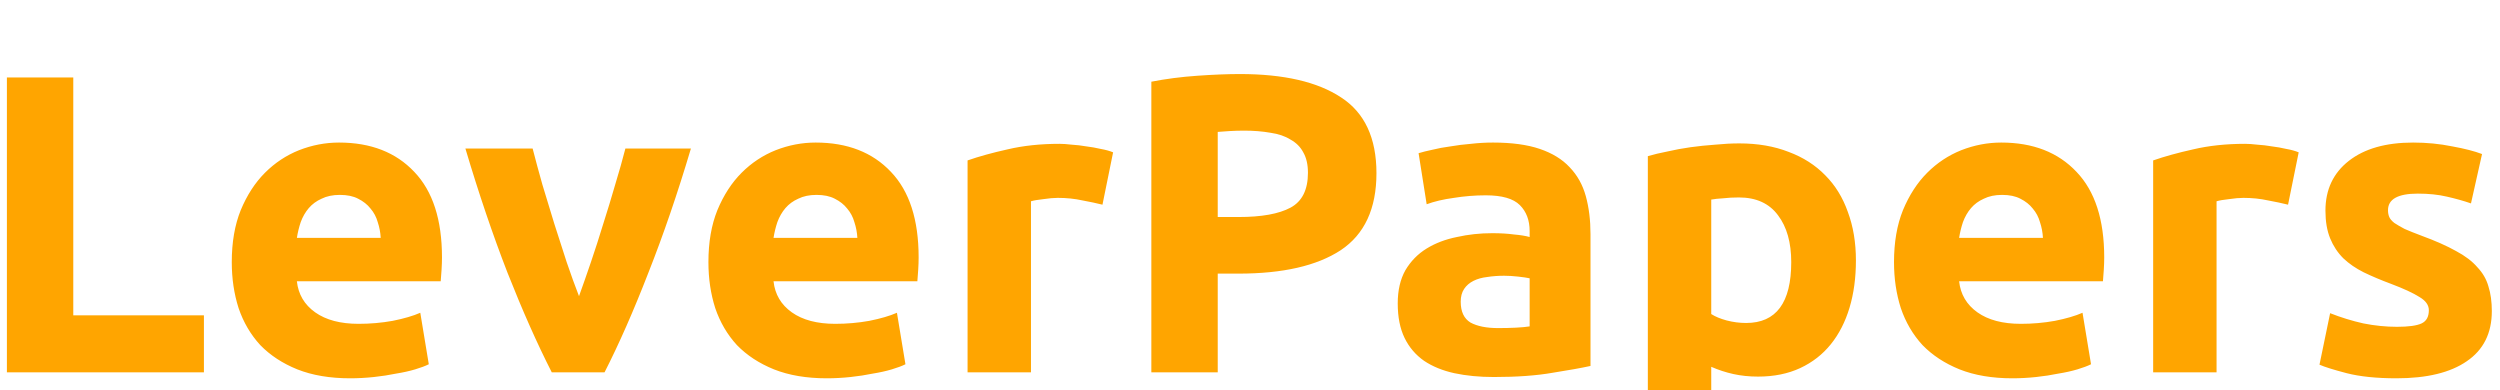 <svg width="141" height="22" viewBox="0 0 141 22" fill="none" xmlns="http://www.w3.org/2000/svg">
<g filter="url(#filter0_i_211_2)">
<path d="M11.501 13.784V17H0.389V0.368H4.133V13.784H11.501ZM13.072 10.784C13.072 9.664 13.24 8.688 13.576 7.856C13.928 7.008 14.384 6.304 14.944 5.744C15.504 5.184 16.144 4.76 16.864 4.472C17.6 4.184 18.352 4.04 19.12 4.04C20.912 4.04 22.328 4.592 23.368 5.696C24.408 6.784 24.928 8.392 24.928 10.52C24.928 10.728 24.92 10.96 24.904 11.216C24.888 11.456 24.872 11.672 24.856 11.864H16.744C16.824 12.6 17.168 13.184 17.776 13.616C18.384 14.048 19.2 14.264 20.224 14.264C20.88 14.264 21.52 14.208 22.144 14.096C22.784 13.968 23.304 13.816 23.704 13.64L24.184 16.544C23.992 16.64 23.736 16.736 23.416 16.832C23.096 16.928 22.736 17.008 22.336 17.072C21.952 17.152 21.536 17.216 21.088 17.264C20.64 17.312 20.192 17.336 19.744 17.336C18.608 17.336 17.616 17.168 16.768 16.832C15.936 16.496 15.24 16.04 14.68 15.464C14.136 14.872 13.728 14.176 13.456 13.376C13.2 12.576 13.072 11.712 13.072 10.784ZM21.472 9.416C21.456 9.112 21.4 8.816 21.304 8.528C21.224 8.24 21.088 7.984 20.896 7.76C20.72 7.536 20.488 7.352 20.2 7.208C19.928 7.064 19.584 6.992 19.168 6.992C18.768 6.992 18.424 7.064 18.136 7.208C17.848 7.336 17.608 7.512 17.416 7.736C17.224 7.96 17.072 8.224 16.96 8.528C16.864 8.816 16.792 9.112 16.744 9.416H21.472ZM31.12 17C30.304 15.4 29.472 13.528 28.624 11.384C27.792 9.24 27 6.904 26.248 4.376H30.04C30.2 5 30.384 5.68 30.592 6.416C30.816 7.136 31.04 7.872 31.264 8.624C31.504 9.36 31.736 10.08 31.96 10.784C32.2 11.488 32.432 12.128 32.656 12.704C32.864 12.128 33.088 11.488 33.328 10.784C33.568 10.08 33.8 9.36 34.024 8.624C34.264 7.872 34.488 7.136 34.696 6.416C34.92 5.68 35.112 5 35.272 4.376H38.968C38.216 6.904 37.416 9.24 36.568 11.384C35.736 13.528 34.912 15.4 34.096 17H31.12ZM39.955 10.784C39.955 9.664 40.123 8.688 40.459 7.856C40.811 7.008 41.267 6.304 41.827 5.744C42.387 5.184 43.027 4.76 43.747 4.472C44.483 4.184 45.235 4.04 46.003 4.04C47.795 4.04 49.211 4.592 50.251 5.696C51.291 6.784 51.811 8.392 51.811 10.52C51.811 10.728 51.803 10.96 51.787 11.216C51.771 11.456 51.755 11.672 51.739 11.864H43.627C43.707 12.6 44.051 13.184 44.659 13.616C45.267 14.048 46.083 14.264 47.107 14.264C47.763 14.264 48.403 14.208 49.027 14.096C49.667 13.968 50.187 13.816 50.587 13.64L51.067 16.544C50.875 16.64 50.619 16.736 50.299 16.832C49.979 16.928 49.619 17.008 49.219 17.072C48.835 17.152 48.419 17.216 47.971 17.264C47.523 17.312 47.075 17.336 46.627 17.336C45.491 17.336 44.499 17.168 43.651 16.832C42.819 16.496 42.123 16.04 41.563 15.464C41.019 14.872 40.611 14.176 40.339 13.376C40.083 12.576 39.955 11.712 39.955 10.784ZM48.355 9.416C48.339 9.112 48.283 8.816 48.187 8.528C48.107 8.24 47.971 7.984 47.779 7.76C47.603 7.536 47.371 7.352 47.083 7.208C46.811 7.064 46.467 6.992 46.051 6.992C45.651 6.992 45.307 7.064 45.019 7.208C44.731 7.336 44.491 7.512 44.299 7.736C44.107 7.96 43.955 8.224 43.843 8.528C43.747 8.816 43.675 9.112 43.627 9.416H48.355ZM62.179 7.544C61.859 7.464 61.483 7.384 61.051 7.304C60.619 7.208 60.155 7.16 59.659 7.16C59.435 7.16 59.163 7.184 58.843 7.232C58.539 7.264 58.307 7.304 58.147 7.352V17H54.571V5.048C55.211 4.824 55.963 4.616 56.827 4.424C57.707 4.216 58.683 4.112 59.755 4.112C59.947 4.112 60.179 4.128 60.451 4.16C60.723 4.176 60.995 4.208 61.267 4.256C61.539 4.288 61.811 4.336 62.083 4.4C62.355 4.448 62.587 4.512 62.779 4.592L62.179 7.544ZM69.928 0.176C72.408 0.176 74.312 0.616 75.64 1.496C76.968 2.36 77.632 3.784 77.632 5.768C77.632 7.768 76.96 9.216 75.616 10.112C74.272 10.992 72.352 11.432 69.856 11.432H68.68V17H64.936V0.608C65.752 0.448 66.616 0.336 67.528 0.272C68.44 0.208 69.24 0.176 69.928 0.176ZM70.168 3.368C69.896 3.368 69.624 3.376 69.352 3.392C69.096 3.408 68.872 3.424 68.68 3.44V8.24H69.856C71.152 8.24 72.128 8.064 72.784 7.712C73.44 7.36 73.768 6.704 73.768 5.744C73.768 5.28 73.68 4.896 73.504 4.592C73.344 4.288 73.104 4.048 72.784 3.872C72.48 3.68 72.104 3.552 71.656 3.488C71.208 3.408 70.712 3.368 70.168 3.368ZM84.496 14.504C84.848 14.504 85.184 14.496 85.504 14.48C85.824 14.464 86.08 14.44 86.272 14.408V11.696C86.128 11.664 85.912 11.632 85.624 11.6C85.336 11.568 85.072 11.552 84.832 11.552C84.496 11.552 84.176 11.576 83.872 11.624C83.584 11.656 83.328 11.728 83.104 11.84C82.88 11.952 82.704 12.104 82.576 12.296C82.448 12.488 82.384 12.728 82.384 13.016C82.384 13.576 82.568 13.968 82.936 14.192C83.32 14.4 83.84 14.504 84.496 14.504ZM84.208 4.04C85.264 4.04 86.144 4.16 86.848 4.4C87.552 4.64 88.112 4.984 88.528 5.432C88.96 5.88 89.264 6.424 89.44 7.064C89.616 7.704 89.704 8.416 89.704 9.2V16.64C89.192 16.752 88.48 16.88 87.568 17.024C86.656 17.184 85.552 17.264 84.256 17.264C83.44 17.264 82.696 17.192 82.024 17.048C81.368 16.904 80.8 16.672 80.32 16.352C79.84 16.016 79.472 15.584 79.216 15.056C78.96 14.528 78.832 13.88 78.832 13.112C78.832 12.376 78.976 11.752 79.264 11.24C79.568 10.728 79.968 10.32 80.464 10.016C80.96 9.712 81.528 9.496 82.168 9.368C82.808 9.224 83.472 9.152 84.16 9.152C84.624 9.152 85.032 9.176 85.384 9.224C85.752 9.256 86.048 9.304 86.272 9.368V9.032C86.272 8.424 86.088 7.936 85.72 7.568C85.352 7.2 84.712 7.016 83.8 7.016C83.192 7.016 82.592 7.064 82 7.16C81.408 7.24 80.896 7.36 80.464 7.52L80.008 4.64C80.216 4.576 80.472 4.512 80.776 4.448C81.096 4.368 81.44 4.304 81.808 4.256C82.176 4.192 82.56 4.144 82.96 4.112C83.376 4.064 83.792 4.04 84.208 4.04ZM101.026 10.784C101.026 9.68 100.778 8.8 100.282 8.144C99.786 7.472 99.05 7.136 98.074 7.136C97.754 7.136 97.458 7.152 97.186 7.184C96.914 7.2 96.69 7.224 96.514 7.256V13.712C96.738 13.856 97.026 13.976 97.378 14.072C97.746 14.168 98.114 14.216 98.482 14.216C100.178 14.216 101.026 13.072 101.026 10.784ZM104.674 10.688C104.674 11.664 104.554 12.552 104.314 13.352C104.074 14.152 103.722 14.84 103.258 15.416C102.794 15.992 102.218 16.44 101.53 16.76C100.842 17.08 100.05 17.24 99.154 17.24C98.658 17.24 98.194 17.192 97.762 17.096C97.33 17 96.914 16.864 96.514 16.688V21.44H92.938V4.808C93.258 4.712 93.626 4.624 94.042 4.544C94.458 4.448 94.89 4.368 95.338 4.304C95.802 4.24 96.266 4.192 96.73 4.16C97.21 4.112 97.666 4.088 98.098 4.088C99.138 4.088 100.066 4.248 100.882 4.568C101.698 4.872 102.386 5.312 102.946 5.888C103.506 6.448 103.93 7.136 104.218 7.952C104.522 8.768 104.674 9.68 104.674 10.688ZM106.822 10.784C106.822 9.664 106.99 8.688 107.326 7.856C107.678 7.008 108.134 6.304 108.694 5.744C109.254 5.184 109.894 4.76 110.614 4.472C111.35 4.184 112.102 4.04 112.87 4.04C114.662 4.04 116.078 4.592 117.118 5.696C118.158 6.784 118.678 8.392 118.678 10.52C118.678 10.728 118.67 10.96 118.654 11.216C118.638 11.456 118.622 11.672 118.606 11.864H110.494C110.574 12.6 110.918 13.184 111.526 13.616C112.134 14.048 112.95 14.264 113.974 14.264C114.63 14.264 115.27 14.208 115.894 14.096C116.534 13.968 117.054 13.816 117.454 13.64L117.934 16.544C117.742 16.64 117.486 16.736 117.166 16.832C116.846 16.928 116.486 17.008 116.086 17.072C115.702 17.152 115.286 17.216 114.838 17.264C114.39 17.312 113.942 17.336 113.494 17.336C112.358 17.336 111.366 17.168 110.518 16.832C109.686 16.496 108.99 16.04 108.43 15.464C107.886 14.872 107.478 14.176 107.206 13.376C106.95 12.576 106.822 11.712 106.822 10.784ZM115.222 9.416C115.206 9.112 115.15 8.816 115.054 8.528C114.974 8.24 114.838 7.984 114.646 7.76C114.47 7.536 114.238 7.352 113.95 7.208C113.678 7.064 113.334 6.992 112.918 6.992C112.518 6.992 112.174 7.064 111.886 7.208C111.598 7.336 111.358 7.512 111.166 7.736C110.974 7.96 110.822 8.224 110.71 8.528C110.614 8.816 110.542 9.112 110.494 9.416H115.222ZM129.046 7.544C128.726 7.464 128.35 7.384 127.918 7.304C127.486 7.208 127.022 7.16 126.526 7.16C126.302 7.16 126.03 7.184 125.71 7.232C125.406 7.264 125.174 7.304 125.014 7.352V17H121.438V5.048C122.078 4.824 122.83 4.616 123.694 4.424C124.574 4.216 125.55 4.112 126.622 4.112C126.814 4.112 127.046 4.128 127.318 4.16C127.59 4.176 127.862 4.208 128.134 4.256C128.406 4.288 128.678 4.336 128.95 4.4C129.222 4.448 129.454 4.512 129.646 4.592L129.046 7.544ZM135.187 14.432C135.843 14.432 136.307 14.368 136.579 14.24C136.851 14.112 136.987 13.864 136.987 13.496C136.987 13.208 136.811 12.96 136.459 12.752C136.107 12.528 135.571 12.28 134.851 12.008C134.291 11.8 133.779 11.584 133.315 11.36C132.867 11.136 132.483 10.872 132.163 10.568C131.843 10.248 131.595 9.872 131.419 9.44C131.243 9.008 131.155 8.488 131.155 7.88C131.155 6.696 131.595 5.76 132.475 5.072C133.355 4.384 134.563 4.04 136.099 4.04C136.867 4.04 137.603 4.112 138.307 4.256C139.011 4.384 139.571 4.528 139.987 4.688L139.363 7.472C138.947 7.328 138.491 7.2 137.995 7.088C137.515 6.976 136.971 6.92 136.363 6.92C135.243 6.92 134.683 7.232 134.683 7.856C134.683 8 134.707 8.128 134.755 8.24C134.803 8.352 134.899 8.464 135.043 8.576C135.187 8.672 135.379 8.784 135.619 8.912C135.875 9.024 136.195 9.152 136.579 9.296C137.363 9.584 138.011 9.872 138.523 10.16C139.035 10.432 139.435 10.736 139.723 11.072C140.027 11.392 140.235 11.752 140.347 12.152C140.475 12.552 140.539 13.016 140.539 13.544C140.539 14.792 140.067 15.736 139.123 16.376C138.195 17.016 136.875 17.336 135.163 17.336C134.043 17.336 133.107 17.24 132.355 17.048C131.619 16.856 131.107 16.696 130.819 16.568L131.419 13.664C132.027 13.904 132.651 14.096 133.291 14.24C133.931 14.368 134.563 14.432 135.187 14.432Z" fill="#FFA500"/>
</g>
<defs>
<filter id="filter0_i_211_2" x="0.389" y="0.176" width="140.15" height="25.264" filterUnits="userSpaceOnUse" color-interpolation-filters="sRGB">
<feFlood flood-opacity="0" result="BackgroundImageFix"/>
<feBlend mode="normal" in="SourceGraphic" in2="BackgroundImageFix" result="shape"/>
<feColorMatrix in="SourceAlpha" type="matrix" values="0 0 0 0 0 0 0 0 0 0 0 0 0 0 0 0 0 0 127 0" result="hardAlpha"/>
<feOffset dy="4"/>
<feGaussianBlur stdDeviation="2"/>
<feComposite in2="hardAlpha" operator="arithmetic" k2="-1" k3="1"/>
<feColorMatrix type="matrix" values="0 0 0 0 0 0 0 0 0 0 0 0 0 0 0 0 0 0 0.25 0"/>
<feBlend mode="normal" in2="shape" result="effect1_innerShadow_211_2"/>
</filter>
</defs>
</svg>
